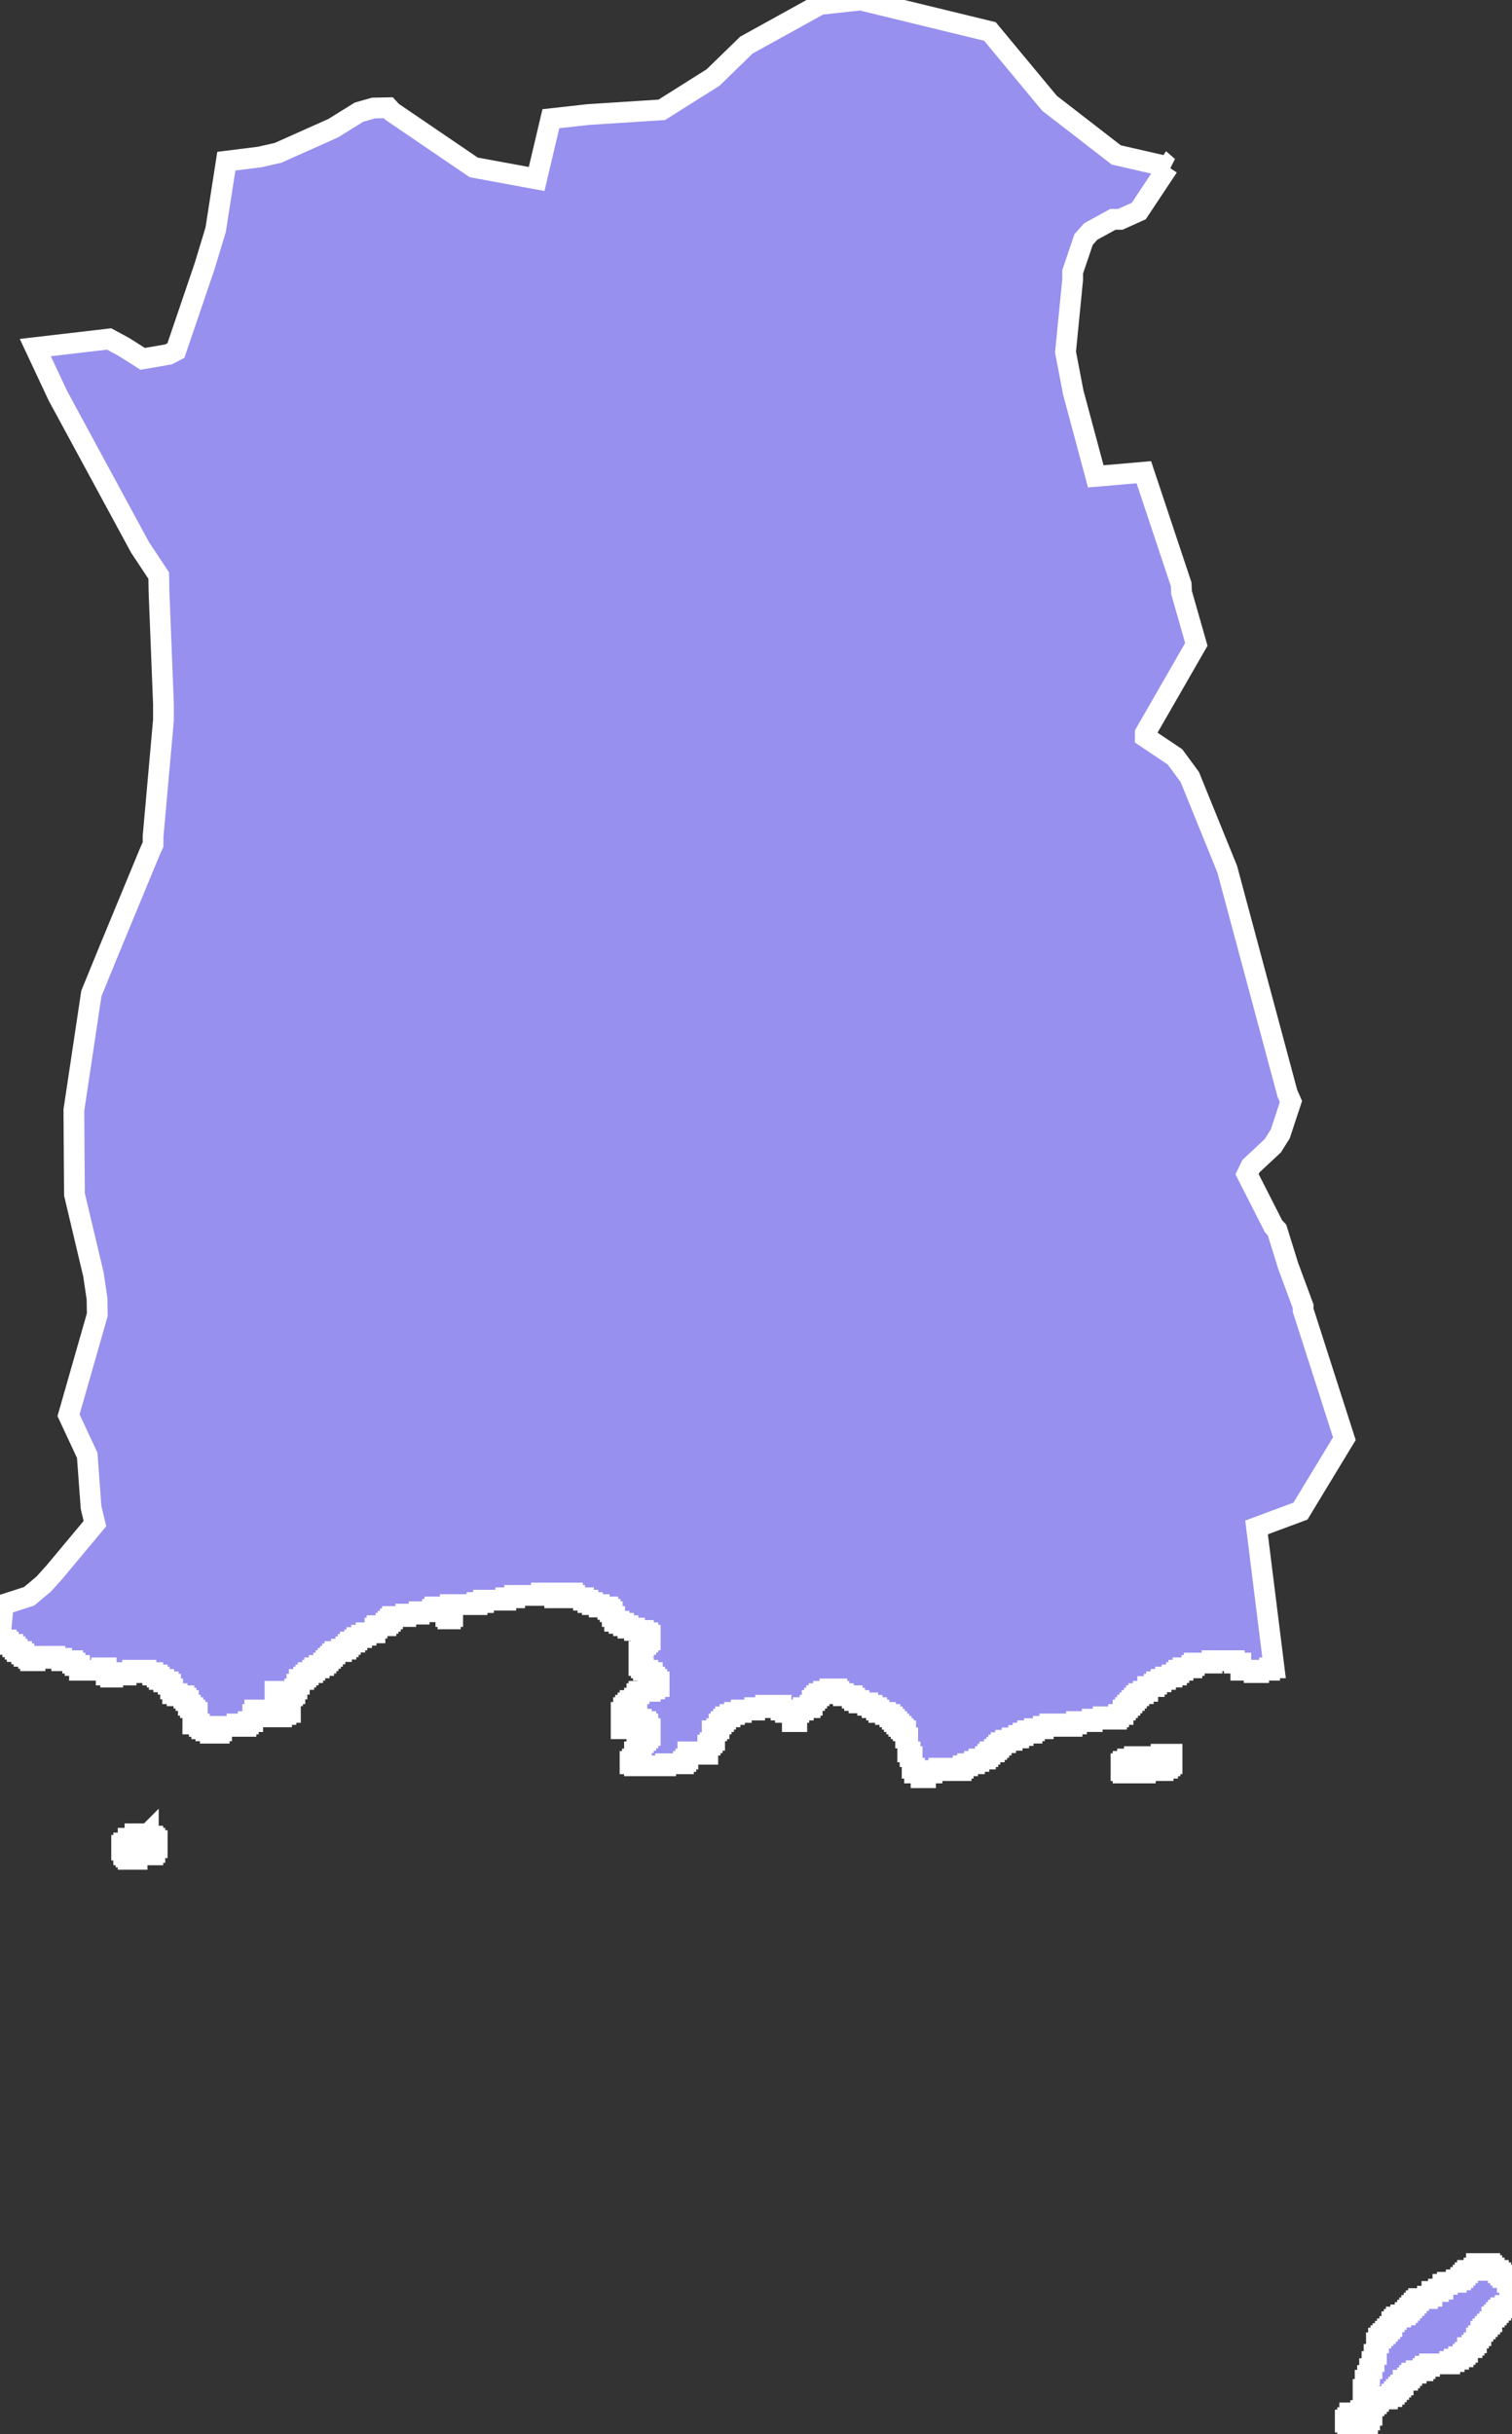 <svg xmlns="http://www.w3.org/2000/svg" viewBox="337.73 97.68 50.97 82" width="50.97" height="82">
            <rect x="337.73" y="97.68" width="50.97" height="82" fill="#333333" stroke="none"/>
            <path 
                d="m 383.53,179.68 0,-0.08 0.07,0 0,-0.08 0.15,0 0,-0.16 0.08,0 0,-0.15 0.07,0 0,-0.16 0.08,0 0,-0.32 0.07,0 0,-0.07 0.08,0 0,-0.08 0.07,0 0,-0.08 0.3,0 0,-0.08 0.15,0 0,-0.08 0.08,0 0,-0.08 0.07,0 0,-0.08 0.08,0 0,-0.08 0.07,0 0,-0.07 0.08,0 0,-0.16 0.15,0 0,-0.08 0.07,0 0,-0.08 0.07,0 0,-0.08 0.15,0 0,-0.08 0.23,0 0,-0.07 0.07,0 0,-0.08 0.15,0 0,-0.08 0.68,0 0,-0.08 0.15,0 0,-0.08 0.15,0 0,-0.08 0.15,0 0,-0.08 0.07,0 0,-0.07 0.08,0 0,-0.16 0.15,0 0,-0.08 0.07,0 0,-0.08 0.08,0 0,-0.16 0.07,0 0,-0.08 0.08,0 0,-0.15 0.07,0 0,-0.08 0.08,0 0,-0.08 0.07,0 0,-0.08 0.08,0 0,-0.08 0.07,0 0,-0.16 0.08,0 0,-0.07 0.07,0 0,-0.08 0.07,0 0,-0.08 0.08,0 0,-0.08 0.15,0 0,-0.08 0.15,0 0,-0.08 0.08,0 0,-0.39 -0.08,0 0,-0.31 -0.08,0 0,-0.16 -0.15,0 0,-0.08 -0.07,0 0,-0.08 -0.08,0 0,-0.08 -0.14,0 0,-0.08 -0.08,0 0,-0.08 -0.07,0 0,-0.07 -0.45,0 0,0.15 -0.08,0 0,0.08 -0.22,0 0,0.08 -0.08,0 0,0.08 -0.07,0 0,0.08 -0.08,0 0,0.08 -0.15,0 0,0.08 -0.3,0 0,0.07 -0.15,0 0,0.16 -0.15,0 0,0.08 -0.22,0 0,0.16 -0.15,0 0,0.08 -0.3,0 0,0.07 -0.08,0 0,0.08 -0.07,0 0,0.08 -0.08,0 0,0.08 -0.07,0 0,0.08 -0.07,0 0,0.08 -0.08,0 0,0.08 -0.15,0 0,0.07 -0.15,0 0,0.08 -0.07,0 0,0.08 -0.08,0 0,0.16 -0.07,0 0,0.08 -0.08,0 0,0.08 -0.07,0 0,0.08 -0.08,0 0,0.07 -0.07,0 0,0.08 -0.08,0 0,0.16 -0.07,0 0,0.39 -0.08,0 0,0.24 -0.07,0 0,0.24 -0.08,0 0,0.23 -0.07,0 0,0.16 -0.08,0 0,0.31 -0.07,0 0,0.4 0.07,0 0,0.15 0.08,0 0,0.08 -0.08,0 0,0.08 -0.15,0 0,0.08 -0.37,0 0,0.16 -0.07,0 0,0.08 -0.08,0 0,0.07 0.08,0 0,0.08 0.07,0 0,0.16 0.07,0 0,0.16 0.23,0 z m -40.8,-20.22 -0.15,0 0,0.08 -0.15,0 0,-0.08 -0.15,0 0,0.15 -0.23,0 0,0.16 -0.15,0 0,0.08 -0.07,0 0,0.16 0.07,0 0,0.16 0.08,0 0,0.07 0.07,0 0,0.08 0.3,0 0,-0.23 0.15,0 0,-0.08 0.15,0 0,0.16 0.23,0 0,-0.08 0.07,0 0,-0.16 0.08,0 0,-0.24 -0.08,0 0,-0.08 -0.07,0 0,-0.07 -0.15,0 0,-0.08 z m 34.21,-2.21 0.15,0 0,-0.08 0.08,0 0,-0.07 0.07,0 0,-0.32 -0.37,0 0,0.08 -0.9,0 0,0.08 -0.23,0 0,0.08 -0.15,0 0,0.08 -0.07,0 0,0.23 0.07,0 0,0.08 0.15,0 0,-0.16 0.23,0 0,0.08 0.07,0 0,0.08 0.3,0 0,-0.08 0.6,0 0,-0.08 z m 0.17,-53.95 -1.75,-0.4 -2.25,-1.74 -2.01,-2.42 -4.36,-1.06 -1.37,0.15 -2.48,1.37 -1.12,1.09 -1.73,1.09 -2.49,0.16 -1.25,0.14 -0.48,2.03 -2.12,-0.39 -2.75,-1.87 -0.13,-0.14 -0.5,0.01 -0.49,0.14 -0.87,0.54 -1.86,0.83 -0.62,0.14 -1.12,0.14 -0.36,2.31 -0.37,1.22 -0.97,2.85 -0.25,0.13 -0.87,0.15 -0.63,-0.4 -0.5,-0.27 -2.49,0.29 0.76,1.62 2.77,5.11 0.63,0.95 0.01,0.54 0.15,3.79 0,0.54 -0.35,3.92 0,0.27 -0.12,0.27 -1.35,3.26 -0.61,1.49 -0.59,3.93 0.01,1.49 0.01,1.35 0.64,2.7 0.12,0.81 0.01,0.54 -0.97,3.39 0.63,1.35 0.13,1.76 0.13,0.54 -1.36,1.63 -0.37,0.41 -0.49,0.41 -0.87,0.28 -0.11,1.19 0.21,0 0,0.07 0.07,0 0,0.08 0.15,0 0,0.08 0.08,0 0,0.08 0.07,0 0,0.08 0.15,0 0,0.08 0.08,0 0,0.08 0.15,0 0,0.07 0.07,0 0,0.08 0.15,0 0,-0.15 0.67,0 0,0.07 0.23,0 0,0.08 0.37,0 0,0.08 0.08,0 0,0.08 0.15,0 0,0.16 0.75,0 0,-0.08 0.15,0 0,0.24 0.15,0 0,0.07 0.07,0 0,-0.07 0.45,0 0,-0.08 0.22,0 0,-0.08 0.45,0 0,0.08 0.23,0 0,0.08 0.15,0 0,0.07 0.07,0 0,0.08 0.15,0 0,0.08 0.15,0 0,0.08 0.08,0 0,0.16 0.07,0 0,0.16 0.15,0 0,0.07 0.23,0 0,0.08 0.07,0 0,0.08 0.08,0 0,0.16 0.07,0 0,0.08 0.08,0 0,0.08 0.07,0 0,0.08 0.08,0 0,0.07 -0.08,0 0,0.08 -0.07,0 0,0.24 0.22,0 0,0.08 0.08,0 0,0.08 0.14,0 0,0.07 0.15,0 0,0.08 0.3,0 0,-0.08 0.08,0 0,-0.15 0.52,0 0,-0.08 0.23,0 0,0.08 0.07,0 0,-0.08 0.08,0 0,-0.08 0.15,0 0,-0.24 0.07,0 0,-0.15 0.45,0 0,0.08 0.15,0 0,0.15 0.3,0 0,-0.08 0.15,0 0,-0.07 0.15,0 0,-0.16 -0.07,0 0,-0.08 -0.08,0 0,-0.08 -0.15,0 0,-0.08 -0.07,0 0,-0.08 -0.08,0 0,-0.08 -0.07,0 0,-0.15 0.15,0 0,0.08 0.07,0 0,0.07 0.15,0 0,0.08 0.15,0 0,-0.08 0.07,0 0,-0.07 0.08,0 0,-0.16 0.07,0 0,-0.16 0.08,0 0,-0.16 0.15,0 0,-0.08 0.07,0 0,-0.07 0.08,0 0,-0.08 0.15,0 0,-0.08 0.07,0 0,-0.08 0.15,0 0,-0.08 0.15,0 0,-0.08 0.08,0 0,-0.08 0.07,0 0,-0.08 0.08,0 0,-0.07 0.07,0 0,-0.08 0.08,0 0,-0.08 0.22,0 0,-0.08 0.15,0 0,-0.08 0.08,0 0,-0.08 0.07,0 0,-0.08 0.15,0 0,-0.07 0.07,0 0,-0.08 0.16,0 0,-0.08 0.15,0 0,-0.08 0.3,0 0,-0.16 0.07,0 0,-0.08 0.3,0 0,-0.08 0.07,0 0,-0.07 0.08,0 0,-0.08 0.07,0 0,-0.08 0.45,0 0,-0.08 0.45,0 0,-0.08 0.45,0 0,-0.08 0.08,0 0,-0.08 0.29,0 0,0.08 0.08,0 0,0.24 0.07,0 0,0.08 0.08,0 0,-0.08 0.08,0 0,-0.16 -0.08,0 0,-0.24 0.9,0 0,-0.07 0.22,0 0,-0.08 0.75,0 0,-0.08 0.3,0 0,-0.08 0.9,0 0,-0.08 0.45,0 0,0.16 0.15,0 0,-0.08 0.07,0 0,-0.08 0.38,0 0,0.08 0.07,0 0,0.08 0.3,0 0,0.08 0.15,0 0,0.08 0.15,0 0,0.07 0.23,0 0,0.08 0.29,0 0,0.08 0.08,0 0,0.08 0.07,0 0,0.16 0.08,0 0,0.16 0.15,0 0,0.07 0.15,0 0,0.08 0.15,0 0,0.08 0.22,0 0,0.08 0.3,0 0,0.08 0.15,0 0,0.08 0.08,0 0,0.16 -0.08,0 0,0.07 -0.07,0 0,0.08 -0.08,0 0,0.08 -0.07,0 0,0.16 -0.08,0 0,0.47 0.08,0 0,0.08 0.07,0 0,0.08 0.15,0 0,0.08 0.15,0 0,0.15 0.08,0 0,0.08 0.07,0 0,0.08 0.08,0 0,0.16 -0.15,0 0,0.08 -0.15,0 0,0.08 -0.38,0 0,0.08 -0.07,0 0,0.15 -0.08,0 0,0.08 -0.15,0 0,0.08 -0.07,0 0,0.08 -0.08,0 0,0.08 -0.07,0 0,0.16 -0.08,0 0,0.55 0.08,0 0,-0.08 0.07,0 0,-0.08 0.08,0 0,-0.16 0.15,0 0,-0.08 0.15,0 0,0.08 0.15,0 0,0.08 0.15,0 0,0.08 0.07,0 0,0.16 0.08,0 0,0.23 -0.08,0 0,0.08 -0.07,0 0,0.08 -0.08,0 0,0.08 -0.07,0 0,0.08 -0.08,0 0,0.08 -0.07,0 0,0.15 -0.08,0 0,0.24 -0.07,0 0,0.08 -0.08,0 0,0.08 0.15,0 0,0.07 1.05,0 0,-0.07 0.6,0 0,-0.08 0.08,0 0,-0.08 0.07,0 0,-0.24 0.3,0 0,0.08 0.37,0 0,-0.31 0.08,0 0,-0.08 0.07,0 0,-0.08 0.08,0 0,-0.08 -0.08,0 0,-0.24 0.15,0 0,-0.07 0.08,0 0,-0.16 0.07,0 0,-0.08 0.08,0 0,-0.08 0.07,0 0,-0.08 0.15,0 0,-0.08 0.15,0 0,-0.07 0.23,0 0,-0.08 0.45,0 0,-0.08 0.37,0 0,-0.08 0.3,0 0,0.08 0.08,0 0,-0.08 0.14,0 0,0.16 0.15,0 0,0.08 0.23,0 0,0.31 0.15,0 0,-0.31 0.07,0 0,-0.08 0.15,0 0,-0.08 0.23,0 0,-0.08 0.07,0 0,-0.16 0.08,0 0,-0.08 0.07,0 0,-0.08 0.08,0 0,-0.07 0.15,0 0,-0.08 0.22,0 0,-0.08 0.23,0 0,0.08 0.07,0 0,0.08 0.15,0 0,0.07 0.3,0 0,0.08 0.08,0 0,0.08 0.15,0 0,0.08 0.29,0 0,0.08 0.15,0 0,0.08 0.15,0 0,0.08 0.08,0 0,0.08 0.22,0 0,0.07 0.15,0 0,0.08 0.08,0 0,0.08 0.07,0 0,0.08 0.08,0 0,0.08 0.07,0 0,0.08 0.08,0 0,0.08 0.07,0 0,0.07 0.08,0 0,0.24 0.07,0 0,0.47 0.08,0 0,0.16 0.07,0 0,0.39 0.08,0 0,0.16 0.22,0 0,0.16 0.15,0 0,-0.16 0.22,0 0,-0.08 0.23,0 0,-0.08 0.3,0 0,0.08 0.45,0 0,-0.08 0.07,0 0,-0.08 0.15,0 0,-0.07 0.23,0 0,-0.08 0.15,0 0,-0.08 0.22,0 0,-0.08 0.08,0 0,-0.08 0.07,0 0,-0.08 0.15,0 0,-0.08 0.08,0 0,-0.07 0.07,0 0,-0.08 0.08,0 0,-0.08 0.15,0 0,-0.08 0.22,0 0,-0.08 0.22,0 0,-0.08 0.15,0 0,-0.08 0.15,0 0,-0.08 0.08,0 0,0.08 0.07,0 0,-0.08 0.08,0 0,-0.07 0.3,0 0,-0.08 0.22,0 0,-0.08 0.15,0 0,0.08 0.6,0 0,-0.08 0.15,0 0,-0.08 0.53,0 0,-0.08 0.37,0 0,-0.08 0.07,0 0,0.08 0.38,0 0,-0.08 0.07,0 0,-0.08 0.15,0 0,-0.15 0.08,0 0,-0.08 0.07,0 0,-0.08 0.08,0 0,-0.08 0.07,0 0,-0.08 0.08,0 0,-0.08 0.07,0 0,-0.08 0.08,0 0,-0.07 0.15,0 0,-0.08 0.15,0 0,-0.16 0.22,0 0,-0.08 0.08,0 0,-0.08 0.15,0 0,-0.08 0.15,0 0,-0.08 0.22,0 0,-0.07 0.15,0 0,-0.08 0.08,0 0,-0.08 0.14,0 0,-0.08 0.3,0 0,-0.08 0.08,0 0,-0.08 0.6,0 0,-0.08 0.75,0 0,0.08 0.22,0 0,0.24 0.45,0 0,0.08 0.15,0 0,-0.08 0.37,0 0,-0.08 0.15,0 -0.59,-4.73 1.48,-0.55 1.48,-2.44 -1.39,-4.33 0,-0.13 -0.5,-1.35 -0.38,-1.22 -0.12,-0.13 -0.89,-1.75 0.13,-0.27 0.74,-0.69 0.25,-0.4 0.36,-1.09 -0.12,-0.27 -2.03,-7.56 -1.26,-3.1 -0.5,-0.68 -1,-0.67 0,-0.13 1.72,-2.99 -0.5,-1.75 -0.01,-0.27 -1.26,-3.78 -1.62,0.14 -0.76,-2.83 -0.26,-1.36 0.24,-2.43 0,-0.27 0.37,-1.09 0.24,-0.27 0.75,-0.41 0.25,0 0.62,-0.28 0.99,-1.49 z" 
                fill="rgb(151, 144, 238)" 
                stroke="white" 
                stroke-width=".7px"
                title="Ponce" 
                id="PR-PO" 
            />
        </svg>